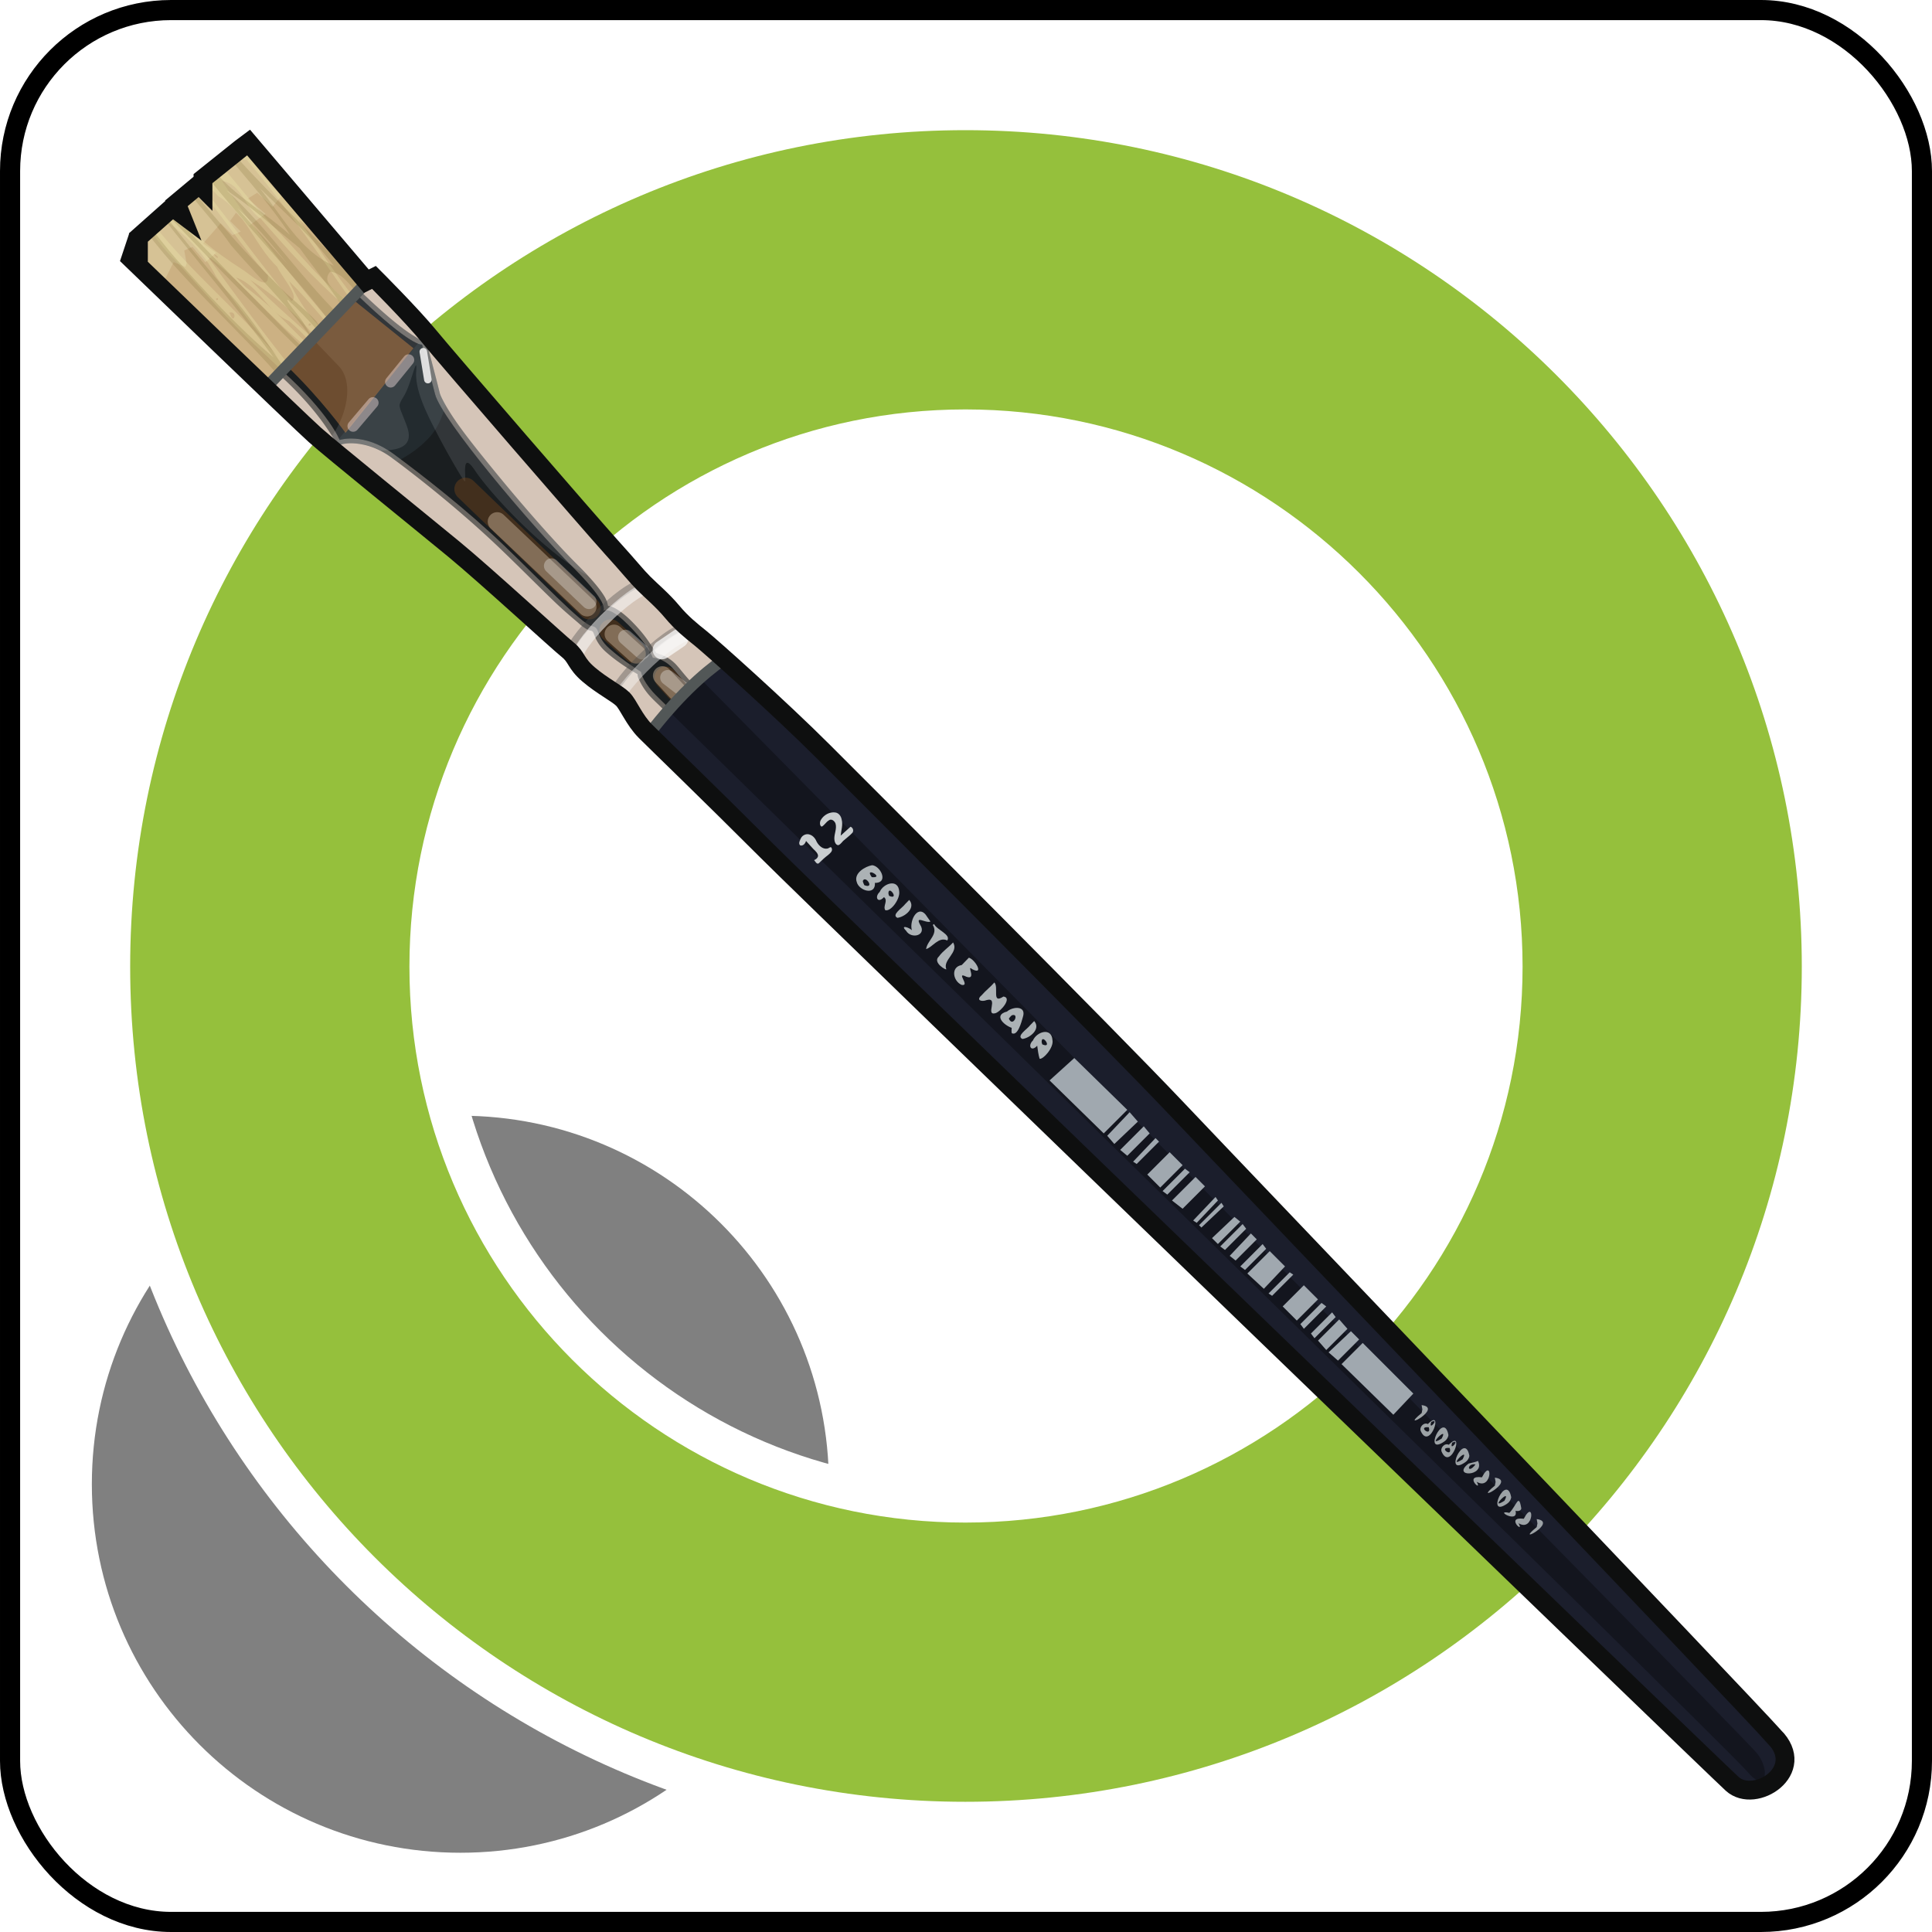 <?xml version="1.0" encoding="UTF-8" standalone="no"?>
<!-- Created with Inkscape (http://www.inkscape.org/) -->

<svg
   xmlns:svg="http://www.w3.org/2000/svg"
   xmlns="http://www.w3.org/2000/svg"
   xmlns:xlink="http://www.w3.org/1999/xlink"
   version="1.0"
   width="100%"
   height="100%"
   viewBox="0 0 48 48"
   id="_stabilo01"
   style="display:inline">
  <rect x="0" y="0" width="48" height="48" fill="#808080" stroke="none"/>
  <defs
     id="defs2385">
    <filter
       color-interpolation-filters="sRGB"
       id="filter4022">
      <feBlend
         in2="BackgroundImage"
         mode="screen"
         id="feBlend4024" />
    </filter>
    <clipPath
       id="clipPath3129">
      <rect
         width="48"
         height="48"
         ry="0"
         x="0"
         y="0"
         id="r3131"
         style="fill:#000000;fill-opacity:1;fill-rule:evenodd;stroke:#d7d7d7;stroke-width:0.91;stroke-linecap:round;stroke-linejoin:miter;stroke-miterlimit:4;stroke-opacity:0.86;stroke-dasharray:none;stroke-dashoffset:0;marker:none;visibility:visible;display:inline;overflow:visible;enable-background:accumulate" />
    </clipPath>
    <linearGradient
       x1="45.91"
       y1="45.65"
       x2="6.23"
       y2="2.43"
       id="lg2418"
       xlink:href="#lg3892"
       gradientUnits="userSpaceOnUse" />
    <linearGradient
       id="lg3920-2">
      <stop
         id="s3922-8"
         style="stop-color:#000000;stop-opacity:1"
         offset="0" />
      <stop
         id="s3924-9"
         style="stop-color:#363838;stop-opacity:1"
         offset="1" />
    </linearGradient>
    <linearGradient
       x1="24.28"
       y1="6.86"
       x2="24.28"
       y2="37.88"
       id="lg3926-9"
       xlink:href="#lg3920-2"
       gradientUnits="userSpaceOnUse" />
    <linearGradient
       x1="24.28"
       y1="6.86"
       x2="24.28"
       y2="37.88"
       id="lg3926"
       xlink:href="#lg3920"
       gradientUnits="userSpaceOnUse" />
    <linearGradient
       x1="45.91"
       y1="45.65"
       x2="6.23"
       y2="2.43"
       id="lg3898"
       xlink:href="#lg3892"
       gradientUnits="userSpaceOnUse" />
    <linearGradient
       id="lg3892">
      <stop
         id="s3894"
         style="stop-color:#050707;stop-opacity:1"
         offset="0" />
      <stop
         id="s3896"
         style="stop-color:#d6d6d6;stop-opacity:1"
         offset="1" />
    </linearGradient>
    <linearGradient
       id="lg3920">
      <stop
         id="s3922"
         style="stop-color:#000000;stop-opacity:1"
         offset="0" />
      <stop
         id="s3924"
         style="stop-color:#363838;stop-opacity:1"
         offset="1" />
    </linearGradient>
    <linearGradient
       x1="23.87"
       y1="21.45"
       x2="23.87"
       y2="41.56"
       id="lg2479"
       xlink:href="#lg3934"
       gradientUnits="userSpaceOnUse" />
    <linearGradient
       x1="9.89"
       y1="9.39"
       x2="40.07"
       y2="9.39"
       id="lg2475"
       xlink:href="#lg4189"
       gradientUnits="userSpaceOnUse" />
    <linearGradient
       x1="9.89"
       y1="9.39"
       x2="40.07"
       y2="9.39"
       id="lg4195"
       xlink:href="#lg4189"
       gradientUnits="userSpaceOnUse" />
    <linearGradient
       x1="23.87"
       y1="21.45"
       x2="23.87"
       y2="41.56"
       id="lg3940"
       xlink:href="#lg3934"
       gradientUnits="userSpaceOnUse" />
    <linearGradient
       id="lg3934">
      <stop
         id="s3936"
         style="stop-color:#772527;stop-opacity:1"
         offset="0" />
      <stop
         id="s3938"
         style="stop-color:#ff9f46;stop-opacity:1"
         offset="1" />
    </linearGradient>
    <linearGradient
       id="lg4189">
      <stop
         id="s4191"
         style="stop-color:#db2525;stop-opacity:1"
         offset="0" />
      <stop
         id="s4201"
         style="stop-color:#decd0e;stop-opacity:1"
         offset="0.25" />
      <stop
         id="s4203"
         style="stop-color:#36e41f;stop-opacity:1"
         offset="0.37" />
      <stop
         id="s4197"
         style="stop-color:#28ddbe;stop-opacity:1"
         offset="0.5" />
      <stop
         id="s4199"
         style="stop-color:#232bd8;stop-opacity:1"
         offset="0.75" />
      <stop
         id="s4193"
         style="stop-color:#dc2eb6;stop-opacity:1"
         offset="1" />
    </linearGradient>
    <linearGradient
       id="lg4189-954">
      <stop
         id="s2453"
         style="stop-color:#5b5b5b;stop-opacity:1"
         offset="0" />
      <stop
         id="s2455"
         style="stop-color:#bcbcbc;stop-opacity:1"
         offset="0.25" />
      <stop
         id="s2457"
         style="stop-color:#9a9a9a;stop-opacity:1"
         offset="0.37" />
      <stop
         id="s2459"
         style="stop-color:#a3a3a3;stop-opacity:1"
         offset="0.5" />
      <stop
         id="s2461"
         style="stop-color:#3c3c3c;stop-opacity:1"
         offset="0.75" />
      <stop
         id="s2463"
         style="stop-color:#727272;stop-opacity:1"
         offset="1" />
    </linearGradient>
    <linearGradient
       x1="9.89"
       y1="9.39"
       x2="40.07"
       y2="9.39"
       id="lg2475-51"
       xlink:href="#lg4189-954"
       gradientUnits="userSpaceOnUse" />
    <linearGradient
       id="lg3934-130">
      <stop
         id="s2447"
         style="stop-color:#3e3e3e;stop-opacity:1"
         offset="0" />
      <stop
         id="s2449"
         style="stop-color:#b2b2b2;stop-opacity:1"
         offset="1" />
    </linearGradient>
    <linearGradient
       x1="23.87"
       y1="21.45"
       x2="23.87"
       y2="41.56"
       id="lg2479-392"
       xlink:href="#lg3934-130"
       gradientUnits="userSpaceOnUse" />
    <linearGradient
       x1="23.87"
       y1="21.45"
       x2="23.87"
       y2="41.56"
       id="lg3444"
       xlink:href="#lg3934"
       gradientUnits="userSpaceOnUse" />
    <linearGradient
       x1="9.89"
       y1="9.39"
       x2="40.07"
       y2="9.39"
       id="lg3442"
       xlink:href="#lg4189"
       gradientUnits="userSpaceOnUse" />
    <linearGradient
       x1="9.89"
       y1="9.39"
       x2="40.07"
       y2="9.39"
       id="lg3440"
       xlink:href="#lg4189"
       gradientUnits="userSpaceOnUse" />
    <linearGradient
       x1="23.87"
       y1="21.45"
       x2="23.87"
       y2="41.56"
       id="lg3438"
       xlink:href="#lg3934"
       gradientUnits="userSpaceOnUse" />
    <linearGradient
       id="lg3432">
      <stop
         id="s3434"
         style="stop-color:#3e3e3e;stop-opacity:1"
         offset="0" />
      <stop
         id="s3436"
         style="stop-color:#b2b2b2;stop-opacity:1"
         offset="1" />
    </linearGradient>
    <linearGradient
       id="lg3418">
      <stop
         id="s3420"
         style="stop-color:#5b5b5b;stop-opacity:1"
         offset="0" />
      <stop
         id="s3422"
         style="stop-color:#bcbcbc;stop-opacity:1"
         offset="0.25" />
      <stop
         id="s3424"
         style="stop-color:#9a9a9a;stop-opacity:1"
         offset="0.37" />
      <stop
         id="s3426"
         style="stop-color:#a3a3a3;stop-opacity:1"
         offset="0.5" />
      <stop
         id="s3428"
         style="stop-color:#3c3c3c;stop-opacity:1"
         offset="0.75" />
      <stop
         id="s3430"
         style="stop-color:#727272;stop-opacity:1"
         offset="1" />
    </linearGradient>
    <linearGradient
       id="linearGradient2916">
      <stop
         id="stop2918"
         style="stop-color:#5b5b5b;stop-opacity:1"
         offset="0" />
      <stop
         id="stop2920"
         style="stop-color:#bcbcbc;stop-opacity:1"
         offset="0.25" />
      <stop
         id="stop2922"
         style="stop-color:#9a9a9a;stop-opacity:1"
         offset="0.37" />
      <stop
         id="stop2924"
         style="stop-color:#a3a3a3;stop-opacity:1"
         offset="0.5" />
      <stop
         id="stop2926"
         style="stop-color:#3c3c3c;stop-opacity:1"
         offset="0.75" />
      <stop
         id="stop2928"
         style="stop-color:#727272;stop-opacity:1"
         offset="1" />
    </linearGradient>
    <linearGradient
       id="linearGradient2910">
      <stop
         id="stop2912"
         style="stop-color:#3e3e3e;stop-opacity:1"
         offset="0" />
      <stop
         id="stop2914"
         style="stop-color:#b2b2b2;stop-opacity:1"
         offset="1" />
    </linearGradient>
    <linearGradient
       x1="23.87"
       y1="21.45"
       x2="23.87"
       y2="41.56"
       id="linearGradient2908"
       xlink:href="#lg3934"
       gradientUnits="userSpaceOnUse" />
    <linearGradient
       x1="9.89"
       y1="9.39"
       x2="40.07"
       y2="9.39"
       id="linearGradient2906"
       xlink:href="#lg4189"
       gradientUnits="userSpaceOnUse" />
    <linearGradient
       x1="9.89"
       y1="9.39"
       x2="40.07"
       y2="9.39"
       id="linearGradient2904"
       xlink:href="#lg4189"
       gradientUnits="userSpaceOnUse" />
    <linearGradient
       x1="23.87"
       y1="21.45"
       x2="23.87"
       y2="41.56"
       id="linearGradient2902"
       xlink:href="#lg3934"
       gradientUnits="userSpaceOnUse" />
    <linearGradient
       x1="23.87"
       y1="21.45"
       x2="23.87"
       y2="41.56"
       id="linearGradient2900"
       xlink:href="#lg3934-130"
       gradientUnits="userSpaceOnUse" />
    <linearGradient
       id="linearGradient2894">
      <stop
         id="stop2896"
         style="stop-color:#3e3e3e;stop-opacity:1"
         offset="0" />
      <stop
         id="stop2898"
         style="stop-color:#b2b2b2;stop-opacity:1"
         offset="1" />
    </linearGradient>
    <linearGradient
       x1="9.89"
       y1="9.39"
       x2="40.07"
       y2="9.39"
       id="linearGradient2892"
       xlink:href="#lg4189-954"
       gradientUnits="userSpaceOnUse" />
    <linearGradient
       id="linearGradient2878">
      <stop
         id="stop2880"
         style="stop-color:#5b5b5b;stop-opacity:1"
         offset="0" />
      <stop
         id="stop2882"
         style="stop-color:#bcbcbc;stop-opacity:1"
         offset="0.25" />
      <stop
         id="stop2884"
         style="stop-color:#9a9a9a;stop-opacity:1"
         offset="0.37" />
      <stop
         id="stop2886"
         style="stop-color:#a3a3a3;stop-opacity:1"
         offset="0.5" />
      <stop
         id="stop2888"
         style="stop-color:#3c3c3c;stop-opacity:1"
         offset="0.75" />
      <stop
         id="stop2890"
         style="stop-color:#727272;stop-opacity:1"
         offset="1" />
    </linearGradient>
    <linearGradient
       id="linearGradient2864">
      <stop
         id="stop2866"
         style="stop-color:#db2525;stop-opacity:1"
         offset="0" />
      <stop
         id="stop2868"
         style="stop-color:#decd0e;stop-opacity:1"
         offset="0.25" />
      <stop
         id="stop2870"
         style="stop-color:#36e41f;stop-opacity:1"
         offset="0.37" />
      <stop
         id="stop2872"
         style="stop-color:#28ddbe;stop-opacity:1"
         offset="0.5" />
      <stop
         id="stop2874"
         style="stop-color:#232bd8;stop-opacity:1"
         offset="0.75" />
      <stop
         id="stop2876"
         style="stop-color:#dc2eb6;stop-opacity:1"
         offset="1" />
    </linearGradient>
    <linearGradient
       id="linearGradient2858">
      <stop
         id="stop2860"
         style="stop-color:#772527;stop-opacity:1"
         offset="0" />
      <stop
         id="stop2862"
         style="stop-color:#ff9f46;stop-opacity:1"
         offset="1" />
    </linearGradient>
    <linearGradient
       x1="23.87"
       y1="21.45"
       x2="23.87"
       y2="41.56"
       id="linearGradient2856"
       xlink:href="#lg3934"
       gradientUnits="userSpaceOnUse" />
    <linearGradient
       x1="9.89"
       y1="9.39"
       x2="40.07"
       y2="9.39"
       id="linearGradient2854"
       xlink:href="#lg4189"
       gradientUnits="userSpaceOnUse" />
    <linearGradient
       x1="9.89"
       y1="9.39"
       x2="40.07"
       y2="9.39"
       id="linearGradient2852"
       xlink:href="#lg4189"
       gradientUnits="userSpaceOnUse" />
    <linearGradient
       x1="23.87"
       y1="21.45"
       x2="23.87"
       y2="41.56"
       id="linearGradient2850"
       xlink:href="#lg3934"
       gradientUnits="userSpaceOnUse" />
    <linearGradient
       id="linearGradient2844">
      <stop
         id="stop2846"
         style="stop-color:#000000;stop-opacity:1"
         offset="0" />
      <stop
         id="stop2848"
         style="stop-color:#363838;stop-opacity:1"
         offset="1" />
    </linearGradient>
    <linearGradient
       id="linearGradient2838">
      <stop
         id="stop2840"
         style="stop-color:#050707;stop-opacity:1"
         offset="0" />
      <stop
         id="stop2842"
         style="stop-color:#d6d6d6;stop-opacity:1"
         offset="1" />
    </linearGradient>
    <linearGradient
       x1="45.91"
       y1="45.65"
       x2="6.23"
       y2="2.43"
       id="linearGradient2836"
       xlink:href="#lg3892"
       gradientUnits="userSpaceOnUse" />
    <linearGradient
       x1="24.28"
       y1="6.86"
       x2="24.28"
       y2="37.88"
       id="linearGradient2834"
       xlink:href="#lg3920"
       gradientUnits="userSpaceOnUse" />
    <linearGradient
       x1="24.28"
       y1="6.86"
       x2="24.28"
       y2="37.88"
       id="linearGradient2832"
       xlink:href="#lg3920-2"
       gradientUnits="userSpaceOnUse" />
    <linearGradient
       id="linearGradient2826">
      <stop
         id="stop2828"
         style="stop-color:#000000;stop-opacity:1"
         offset="0" />
      <stop
         id="stop2830"
         style="stop-color:#363838;stop-opacity:1"
         offset="1" />
    </linearGradient>
    <linearGradient
       x1="45.91"
       y1="45.65"
       x2="6.23"
       y2="2.43"
       id="linearGradient2824"
       xlink:href="#lg3892"
       gradientUnits="userSpaceOnUse" />
    <clipPath
       id="clipPath2820">
      <rect
         width="48"
         height="48"
         ry="0"
         x="0"
         y="0"
         id="rect2822"
         style="fill:#000000;fill-opacity:1;fill-rule:evenodd;stroke:#d7d7d7;stroke-width:0.91;stroke-linecap:round;stroke-linejoin:miter;stroke-miterlimit:4;stroke-opacity:0.86;stroke-dasharray:none;stroke-dashoffset:0;marker:none;visibility:visible;display:inline;overflow:visible;enable-background:accumulate" />
    </clipPath>
    <filter
       color-interpolation-filters="sRGB"
       id="filter2816">
      <feBlend
         in2="BackgroundImage"
         mode="screen"
         id="feBlend2818" />
    </filter>
    <filter
       color-interpolation-filters="sRGB"
       id="filter4007">
      <feBlend
         in2="BackgroundImage"
         mode="screen"
         id="feBlend4009" />
    </filter>
    <clipPath
       id="clipPath4003">
      <rect
         width="48"
         height="48"
         ry="0"
         x="0"
         y="0"
         id="rect4005"
         style="fill:#000000;fill-opacity:1;fill-rule:evenodd;stroke:#d7d7d7;stroke-width:0.91;stroke-linecap:round;stroke-linejoin:miter;stroke-miterlimit:4;stroke-opacity:0.86;stroke-dasharray:none;stroke-dashoffset:0;marker:none;visibility:visible;display:inline;overflow:visible;enable-background:accumulate" />
    </clipPath>
    <linearGradient
       x1="45.91"
       y1="45.65"
       x2="6.23"
       y2="2.43"
       id="linearGradient4001"
       xlink:href="#lg3892"
       gradientUnits="userSpaceOnUse" />
    <linearGradient
       id="linearGradient3995">
      <stop
         id="stop3997"
         style="stop-color:#000000;stop-opacity:1"
         offset="0" />
      <stop
         id="stop3999"
         style="stop-color:#363838;stop-opacity:1"
         offset="1" />
    </linearGradient>
    <linearGradient
       x1="24.28"
       y1="6.86"
       x2="24.28"
       y2="37.88"
       id="linearGradient3993"
       xlink:href="#lg3920-2"
       gradientUnits="userSpaceOnUse" />
    <linearGradient
       x1="24.28"
       y1="6.86"
       x2="24.28"
       y2="37.88"
       id="linearGradient3991"
       xlink:href="#lg3920"
       gradientUnits="userSpaceOnUse" />
    <linearGradient
       x1="45.91"
       y1="45.65"
       x2="6.23"
       y2="2.43"
       id="linearGradient3989"
       xlink:href="#lg3892"
       gradientUnits="userSpaceOnUse" />
    <linearGradient
       id="linearGradient3983">
      <stop
         id="stop3985"
         style="stop-color:#050707;stop-opacity:1"
         offset="0" />
      <stop
         id="stop3987"
         style="stop-color:#d6d6d6;stop-opacity:1"
         offset="1" />
    </linearGradient>
    <linearGradient
       id="linearGradient3977">
      <stop
         id="stop3979"
         style="stop-color:#000000;stop-opacity:1"
         offset="0" />
      <stop
         id="stop3981"
         style="stop-color:#363838;stop-opacity:1"
         offset="1" />
    </linearGradient>
    <linearGradient
       x1="23.87"
       y1="21.45"
       x2="23.87"
       y2="41.56"
       id="linearGradient3975"
       xlink:href="#lg3934"
       gradientUnits="userSpaceOnUse" />
    <linearGradient
       x1="9.89"
       y1="9.39"
       x2="40.07"
       y2="9.39"
       id="linearGradient3973"
       xlink:href="#lg4189"
       gradientUnits="userSpaceOnUse" />
    <linearGradient
       x1="9.89"
       y1="9.39"
       x2="40.07"
       y2="9.39"
       id="linearGradient3971"
       xlink:href="#lg4189"
       gradientUnits="userSpaceOnUse" />
    <linearGradient
       x1="23.87"
       y1="21.45"
       x2="23.87"
       y2="41.56"
       id="linearGradient3969"
       xlink:href="#lg3934"
       gradientUnits="userSpaceOnUse" />
    <linearGradient
       id="linearGradient3963">
      <stop
         id="stop3965"
         style="stop-color:#772527;stop-opacity:1"
         offset="0" />
      <stop
         id="stop3967"
         style="stop-color:#ff9f46;stop-opacity:1"
         offset="1" />
    </linearGradient>
    <linearGradient
       id="linearGradient3949">
      <stop
         id="stop3951"
         style="stop-color:#db2525;stop-opacity:1"
         offset="0" />
      <stop
         id="stop3953"
         style="stop-color:#decd0e;stop-opacity:1"
         offset="0.25" />
      <stop
         id="stop3955"
         style="stop-color:#36e41f;stop-opacity:1"
         offset="0.37" />
      <stop
         id="stop3957"
         style="stop-color:#28ddbe;stop-opacity:1"
         offset="0.5" />
      <stop
         id="stop3959"
         style="stop-color:#232bd8;stop-opacity:1"
         offset="0.75" />
      <stop
         id="stop3961"
         style="stop-color:#dc2eb6;stop-opacity:1"
         offset="1" />
    </linearGradient>
    <linearGradient
       id="linearGradient3935">
      <stop
         id="stop3937"
         style="stop-color:#5b5b5b;stop-opacity:1"
         offset="0" />
      <stop
         id="stop3939"
         style="stop-color:#bcbcbc;stop-opacity:1"
         offset="0.25" />
      <stop
         id="stop3941"
         style="stop-color:#9a9a9a;stop-opacity:1"
         offset="0.37" />
      <stop
         id="stop3943"
         style="stop-color:#a3a3a3;stop-opacity:1"
         offset="0.5" />
      <stop
         id="stop3945"
         style="stop-color:#3c3c3c;stop-opacity:1"
         offset="0.75" />
      <stop
         id="stop3947"
         style="stop-color:#727272;stop-opacity:1"
         offset="1" />
    </linearGradient>
    <linearGradient
       x1="9.89"
       y1="9.39"
       x2="40.07"
       y2="9.39"
       id="linearGradient3933"
       xlink:href="#lg4189-954"
       gradientUnits="userSpaceOnUse" />
    <linearGradient
       id="linearGradient3927">
      <stop
         id="stop3929"
         style="stop-color:#3e3e3e;stop-opacity:1"
         offset="0" />
      <stop
         id="stop3931"
         style="stop-color:#b2b2b2;stop-opacity:1"
         offset="1" />
    </linearGradient>
    <linearGradient
       x1="23.87"
       y1="21.45"
       x2="23.87"
       y2="41.56"
       id="linearGradient3925"
       xlink:href="#lg3934-130"
       gradientUnits="userSpaceOnUse" />
    <linearGradient
       x1="23.87"
       y1="21.45"
       x2="23.87"
       y2="41.56"
       id="linearGradient3923"
       xlink:href="#lg3934"
       gradientUnits="userSpaceOnUse" />
    <linearGradient
       x1="9.89"
       y1="9.39"
       x2="40.07"
       y2="9.39"
       id="linearGradient3921"
       xlink:href="#lg4189"
       gradientUnits="userSpaceOnUse" />
    <linearGradient
       x1="9.89"
       y1="9.39"
       x2="40.07"
       y2="9.39"
       id="linearGradient3919"
       xlink:href="#lg4189"
       gradientUnits="userSpaceOnUse" />
    <linearGradient
       x1="23.87"
       y1="21.45"
       x2="23.87"
       y2="41.56"
       id="linearGradient3917"
       xlink:href="#lg3934"
       gradientUnits="userSpaceOnUse" />
    <linearGradient
       id="linearGradient3911">
      <stop
         id="stop3913"
         style="stop-color:#3e3e3e;stop-opacity:1"
         offset="0" />
      <stop
         id="stop3915"
         style="stop-color:#b2b2b2;stop-opacity:1"
         offset="1" />
    </linearGradient>
    <linearGradient
       id="linearGradient3897">
      <stop
         id="stop3899"
         style="stop-color:#5b5b5b;stop-opacity:1"
         offset="0" />
      <stop
         id="stop3901"
         style="stop-color:#bcbcbc;stop-opacity:1"
         offset="0.25" />
      <stop
         id="stop3903"
         style="stop-color:#9a9a9a;stop-opacity:1"
         offset="0.37" />
      <stop
         id="stop3905"
         style="stop-color:#a3a3a3;stop-opacity:1"
         offset="0.5" />
      <stop
         id="stop3907"
         style="stop-color:#3c3c3c;stop-opacity:1"
         offset="0.75" />
      <stop
         id="stop3909"
         style="stop-color:#727272;stop-opacity:1"
         offset="1" />
    </linearGradient>
    <linearGradient
       id="linearGradient3883">
      <stop
         id="stop3885"
         style="stop-color:#5b5b5b;stop-opacity:1"
         offset="0" />
      <stop
         id="stop3887"
         style="stop-color:#bcbcbc;stop-opacity:1"
         offset="0.25" />
      <stop
         id="stop3889"
         style="stop-color:#9a9a9a;stop-opacity:1"
         offset="0.37" />
      <stop
         id="stop3891"
         style="stop-color:#a3a3a3;stop-opacity:1"
         offset="0.5" />
      <stop
         id="stop3893"
         style="stop-color:#3c3c3c;stop-opacity:1"
         offset="0.75" />
      <stop
         id="stop3895"
         style="stop-color:#727272;stop-opacity:1"
         offset="1" />
    </linearGradient>
    <linearGradient
       id="linearGradient3877">
      <stop
         id="stop3879"
         style="stop-color:#3e3e3e;stop-opacity:1"
         offset="0" />
      <stop
         id="stop3881"
         style="stop-color:#b2b2b2;stop-opacity:1"
         offset="1" />
    </linearGradient>
    <linearGradient
       x1="23.87"
       y1="21.45"
       x2="23.87"
       y2="41.56"
       id="linearGradient3875"
       xlink:href="#lg3934"
       gradientUnits="userSpaceOnUse" />
    <linearGradient
       x1="9.89"
       y1="9.39"
       x2="40.07"
       y2="9.39"
       id="linearGradient3873"
       xlink:href="#lg4189"
       gradientUnits="userSpaceOnUse" />
    <linearGradient
       x1="9.89"
       y1="9.39"
       x2="40.07"
       y2="9.39"
       id="linearGradient3871"
       xlink:href="#lg4189"
       gradientUnits="userSpaceOnUse" />
    <linearGradient
       x1="23.87"
       y1="21.45"
       x2="23.87"
       y2="41.56"
       id="linearGradient3869"
       xlink:href="#lg3934"
       gradientUnits="userSpaceOnUse" />
    <linearGradient
       x1="23.87"
       y1="21.45"
       x2="23.87"
       y2="41.56"
       id="linearGradient3867"
       xlink:href="#lg3934-130"
       gradientUnits="userSpaceOnUse" />
    <linearGradient
       id="linearGradient3861">
      <stop
         id="stop3863"
         style="stop-color:#3e3e3e;stop-opacity:1"
         offset="0" />
      <stop
         id="stop3865"
         style="stop-color:#b2b2b2;stop-opacity:1"
         offset="1" />
    </linearGradient>
    <linearGradient
       x1="9.89"
       y1="9.39"
       x2="40.07"
       y2="9.39"
       id="linearGradient3859"
       xlink:href="#lg4189-954"
       gradientUnits="userSpaceOnUse" />
    <linearGradient
       id="linearGradient3845">
      <stop
         id="stop3847"
         style="stop-color:#5b5b5b;stop-opacity:1"
         offset="0" />
      <stop
         id="stop3849"
         style="stop-color:#bcbcbc;stop-opacity:1"
         offset="0.25" />
      <stop
         id="stop3851"
         style="stop-color:#9a9a9a;stop-opacity:1"
         offset="0.37" />
      <stop
         id="stop3853"
         style="stop-color:#a3a3a3;stop-opacity:1"
         offset="0.5" />
      <stop
         id="stop3855"
         style="stop-color:#3c3c3c;stop-opacity:1"
         offset="0.75" />
      <stop
         id="stop3857"
         style="stop-color:#727272;stop-opacity:1"
         offset="1" />
    </linearGradient>
    <linearGradient
       id="linearGradient3831">
      <stop
         id="stop3833"
         style="stop-color:#db2525;stop-opacity:1"
         offset="0" />
      <stop
         id="stop3835"
         style="stop-color:#decd0e;stop-opacity:1"
         offset="0.25" />
      <stop
         id="stop3837"
         style="stop-color:#36e41f;stop-opacity:1"
         offset="0.37" />
      <stop
         id="stop3839"
         style="stop-color:#28ddbe;stop-opacity:1"
         offset="0.5" />
      <stop
         id="stop3841"
         style="stop-color:#232bd8;stop-opacity:1"
         offset="0.75" />
      <stop
         id="stop3843"
         style="stop-color:#dc2eb6;stop-opacity:1"
         offset="1" />
    </linearGradient>
    <linearGradient
       id="linearGradient3825">
      <stop
         id="stop3827"
         style="stop-color:#772527;stop-opacity:1"
         offset="0" />
      <stop
         id="stop3829"
         style="stop-color:#ff9f46;stop-opacity:1"
         offset="1" />
    </linearGradient>
    <linearGradient
       x1="23.87"
       y1="21.45"
       x2="23.87"
       y2="41.56"
       id="linearGradient3823"
       xlink:href="#lg3934"
       gradientUnits="userSpaceOnUse" />
    <linearGradient
       x1="9.89"
       y1="9.39"
       x2="40.07"
       y2="9.39"
       id="linearGradient3821"
       xlink:href="#lg4189"
       gradientUnits="userSpaceOnUse" />
    <linearGradient
       x1="9.89"
       y1="9.39"
       x2="40.07"
       y2="9.39"
       id="linearGradient3819"
       xlink:href="#lg4189"
       gradientUnits="userSpaceOnUse" />
    <linearGradient
       x1="23.87"
       y1="21.45"
       x2="23.87"
       y2="41.56"
       id="linearGradient3817"
       xlink:href="#lg3934"
       gradientUnits="userSpaceOnUse" />
    <linearGradient
       id="linearGradient3811">
      <stop
         id="stop3813"
         style="stop-color:#000000;stop-opacity:1"
         offset="0" />
      <stop
         id="stop3815"
         style="stop-color:#363838;stop-opacity:1"
         offset="1" />
    </linearGradient>
    <linearGradient
       id="linearGradient3805">
      <stop
         id="stop3807"
         style="stop-color:#050707;stop-opacity:1"
         offset="0" />
      <stop
         id="stop3809"
         style="stop-color:#d6d6d6;stop-opacity:1"
         offset="1" />
    </linearGradient>
    <linearGradient
       x1="45.91"
       y1="45.65"
       x2="6.23"
       y2="2.43"
       id="linearGradient3803"
       xlink:href="#lg3892"
       gradientUnits="userSpaceOnUse" />
    <linearGradient
       x1="24.28"
       y1="6.86"
       x2="24.28"
       y2="37.88"
       id="linearGradient3801"
       xlink:href="#lg3920"
       gradientUnits="userSpaceOnUse" />
    <linearGradient
       x1="24.28"
       y1="6.86"
       x2="24.28"
       y2="37.88"
       id="linearGradient3799"
       xlink:href="#lg3920-2"
       gradientUnits="userSpaceOnUse" />
    <linearGradient
       id="linearGradient3793">
      <stop
         id="stop3795"
         style="stop-color:#000000;stop-opacity:1"
         offset="0" />
      <stop
         id="stop3797"
         style="stop-color:#363838;stop-opacity:1"
         offset="1" />
    </linearGradient>
    <linearGradient
       x1="45.91"
       y1="45.65"
       x2="6.23"
       y2="2.43"
       id="linearGradient3791"
       xlink:href="#lg3892"
       gradientUnits="userSpaceOnUse" />
    <clipPath
       id="clipPath3787">
      <rect
         width="48"
         height="48"
         ry="0"
         x="0"
         y="0"
         id="rect3789"
         style="fill:#000000;fill-opacity:1;fill-rule:evenodd;stroke:#d7d7d7;stroke-width:0.91;stroke-linecap:round;stroke-linejoin:miter;stroke-miterlimit:4;stroke-opacity:0.86;stroke-dasharray:none;stroke-dashoffset:0;marker:none;visibility:visible;display:inline;overflow:visible;enable-background:accumulate" />
    </clipPath>
    <filter
       color-interpolation-filters="sRGB"
       id="filter3783">
      <feBlend
         in2="BackgroundImage"
         mode="screen"
         id="feBlend3785" />
    </filter>
  </defs>
  <path
     d="M 0,0 0,48 48,48 48,0 0,0 z m 11.438,27.719 c 5.06,-1e-6 9.156,4.096 9.156,9.156 1e-6,5.06 -4.096,9.156 -9.156,9.156 -5.06,10e-7 -9.156,-4.096 -9.156,-9.156 0,-5.06 4.096,-9.156 9.156,-9.156 z"
     id="rect2533"
     style="fill:#ffffff;fill-opacity:1;fill-rule:evenodd;stroke:none;stroke-width:1;marker:none;visibility:visible;display:inline;overflow:visible;enable-background:accumulate" />
  <rect
     width="47.5"
     height="47.5"
     ry="4"
     x="0.25"
     y="0.25"
     id="r3365"
     style="fill:none;stroke:#000000;stroke-width:0.5;stroke-linecap:round;stroke-linejoin:miter;stroke-miterlimit:4;stroke-opacity:1;stroke-dasharray:none;stroke-dashoffset:0;marker:none;visibility:visible;display:inline;overflow:visible;enable-background:accumulate" />
  <path
     d="m 23.984,2.734 c -11.741,0 -21.25,9.54 -21.25,21.281 0,11.741 9.509,21.25 21.25,21.25 11.741,0 21.281,-9.509 21.281,-21.25 0,-11.741 -9.54,-21.281 -21.281,-21.281 z m 0,7.938 c 7.353,0 13.344,5.991 13.344,13.344 2e-6,7.353 -5.991,13.312 -13.344,13.312 -7.353,2e-6 -13.312,-5.96 -13.312,-13.312 0,-7.353 5.96,-13.344 13.312,-13.344 z"
     id="path2439"
     style="fill:#95c03c;fill-opacity:1;fill-rule:evenodd;stroke:#ffffff;stroke-width:1;stroke-linecap:round;stroke-linejoin:round;stroke-miterlimit:4;stroke-opacity:1;stroke-dashoffset:0;marker:none;visibility:visible;display:inline;overflow:visible;enable-background:accumulate" />
  <g
     transform="matrix(0.936,0,0,0.936,1.126,1.512)"
     id="g3414">
    <g
       id="layer2"
       style="display:inline">
      <path
         d="m 45.882,44.471 c 0.908,0.908 -0.504,1.815 -1.109,1.261 C 44.168,45.176 20.723,22.538 19.16,20.975 17.597,19.412 16.235,18.101 15.933,17.798 15.63,17.496 15.479,17.092 15.328,16.941 15.176,16.79 14.773,16.588 14.42,16.286 14.067,15.983 14.118,15.832 13.866,15.63 13.613,15.429 11.697,13.664 10.84,12.958 9.983,12.252 7.613,10.336 7.16,9.933 6.706,9.529 2.269,5.244 2.269,5.244 l 0.101,-0.303 0.101,0.05 0,-0.303 L 3.378,3.882 3.58,4.034 3.479,3.782 4.084,3.277 4.185,3.378 l 0,-0.252 L 5.193,2.319 5.395,2.168 8.521,5.849 8.723,5.748 c 0,0 1.008,1.008 1.462,1.563 0.454,0.555 4.336,5.042 4.84,5.597 0.504,0.555 0.655,0.756 0.857,0.958 0.202,0.202 0.504,0.454 0.756,0.756 0.252,0.303 0.504,0.504 0.756,0.706 0.252,0.202 2.067,1.815 3.277,3.025 1.21,1.21 7.513,7.513 9.328,9.429 1.815,1.916 15.126,15.832 15.882,16.689 z"
         id="path2978"
         style="fill:#1b1e2c;fill-opacity:1;stroke:none" />
      <path
         d="M 5.406,2.156 5.188,2.312 l -1,0.812 0,0.25 -0.094,-0.094 -0.625,0.5 0.125,0.25 L 3.375,3.875 2.469,4.688 2.469,5 2.375,4.938 2.281,5.25 c 0,0 3.38,3.285 4.406,4.25 L 9.719,6.781 c -0.47,-0.51 -1,-1.031 -1,-1.031 l -0.188,0.094 -3.125,-3.688 z"
         id="path3778"
         style="fill:#ccb183;fill-opacity:1;stroke:none;display:inline" />
      <path
         d="M 5.406,2.156 5.188,2.312 l -1,0.812 0,0.25 -0.094,-0.094 -0.625,0.5 0.125,0.25 L 3.375,3.875 2.469,4.688 2.469,5 2.375,4.938 2.281,5.25 c 0,0 0.595,0.6 0.781,0.781 l 0.344,-0.688 0.312,0.125 L 3.75,5.375 3.688,5.031 3.906,4.938 4.25,5.344 4.531,5.094 4.188,4.844 4.656,4.312 4.969,4.625 5.188,4.531 4.906,4.25 5.062,4.031 5.406,4.375 5.844,4.062 5.375,3.656 5.625,3.5 6.031,3.875 6.438,3.375 5.406,2.156 z"
         id="path3954"
         style="fill:#f7f8d1;fill-opacity:0.229;stroke:none" />
      <path
         d="M 5.375,2.438 C 5.28,2.419 5.098,2.637 5.344,2.625 6.386,3.848 7.297,5.186 8.219,6.5 7.339,5.94 6.735,5.063 6,4.344 5.542,3.826 5.094,3.285 4.656,2.75 L 4.438,2.938 C 4.478,3.045 4.463,3.12 4.281,3.125 4.27,3.115 4.261,3.104 4.25,3.094 L 4.188,3.125 l 0,0.062 c 0.133,0.138 0.277,0.264 0.406,0.406 0.723,0.439 0.969,1.309 1.562,1.875 C 6.268,5.728 6.775,6.275 6.531,6.375 5.713,5.4 4.985,4.367 4.188,3.375 l 0,-0.031 L 4.156,3.312 4.094,3.281 4.031,3.344 C 4.698,4.089 5.218,4.958 5.906,5.688 5.95,6.165 5.397,5.633 5.219,5.531 4.542,5.096 3.855,4.585 3.406,3.906 L 3.375,3.875 3.062,4.156 C 3.674,4.56 4.193,5.063 4.531,5.719 5.052,6.455 5.62,7.174 6.188,7.875 5.137,6.649 3.875,5.612 2.875,4.344 L 2.75,4.438 c 0.2,0.297 0.423,0.6 0.688,0.844 0.738,0.809 1.434,1.64 2.25,2.375 0.488,0.463 0.996,0.927 1.438,1.438 L 7.25,9 C 7.056,8.767 6.841,8.554 6.656,8.312 5.834,7.286 5.049,6.224 4.281,5.156 5.196,5.849 5.931,6.769 6.812,7.5 6.942,7.744 7.319,8.122 7.562,8 7.009,7.624 6.573,7.12 6.094,6.656 5.848,6.419 5.585,6.206 5.312,6 5.229,5.92 5.143,5.833 5.062,5.75 c 0.453,0.154 0.696,0.595 1.031,0.906 0.112,0.104 0.231,0.188 0.375,0.25 C 6.868,7.236 7.185,7.647 7.562,8 7.568,8.005 7.588,7.995 7.594,8 7.652,7.963 7.688,7.894 7.719,7.781 7.948,7.426 8.333,8.174 8.375,7.875 7.07,6.372 5.788,4.851 4.688,3.188 c 0.54,0.077 0.613,0.747 1.031,1 0.688,0.794 1.399,1.584 2.188,2.281 C 7.855,6.945 8.743,6.604 8.219,6.312 7.674,5.636 7.231,4.919 6.719,4.219 7.453,4.723 8.039,5.366 8.625,6.031 8.521,6.301 9.142,6.333 8.812,6.094 8.741,5.995 8.671,5.906 8.594,5.812 L 8.531,5.844 8,5.188 C 7.958,5.147 7.918,5.102 7.875,5.062 7.021,4.264 6.067,3.566 5.438,2.562 5.453,2.485 5.407,2.444 5.375,2.438 z M 4.469,5.125 c 0.2,0.091 0.095,0.178 0,0 z M 5.438,5.812 c 0.769,0.501 1.474,1.118 2,1.875 -0.65,-0.643 -1.372,-1.21 -2,-1.875 z M 6.469,5.844 C 7.066,6.428 7.564,7.102 8.125,7.719 7.375,7.31 6.825,6.607 6.469,5.844 z M 4.531,6.312 c 0.108,-0.059 0.024,0.115 0,0 z M 4.875,6.688 C 5.12,6.604 5.003,7.037 4.906,6.719 L 4.875,6.688 z M 7,6.969 c 0.149,0.009 -0.069,0.137 0,0 z"
         id="path3840"
         style="font-size:medium;font-style:normal;font-variant:normal;font-weight:normal;font-stretch:normal;text-indent:0;text-align:start;text-decoration:none;line-height:normal;letter-spacing:normal;word-spacing:normal;text-transform:none;direction:ltr;block-progression:tb;writing-mode:lr-tb;text-anchor:start;color:#000000;fill:#eeebac;fill-opacity:0.316;stroke:none;stroke-width:0.1;marker:none;visibility:visible;display:inline;overflow:visible;enable-background:accumulate;font-family:AlArabiya;-inkscape-font-specification:AlArabiya" />
      <path
         d="M 5,2.469 4.875,2.562 C 5.431,3.232 6.029,3.893 6.5,4.625 5.852,4.04 5.029,3.58 4.469,2.906 l -0.188,0.125 C 4.349,3.102 4.405,3.187 4.438,3.25 5.622,4.701 6.946,6.032 8.031,7.562 7.601,7.658 7.39,7.198 7.188,6.906 6.856,6.551 6.459,6.264 6.125,5.906 5.338,5.131 4.609,4.289 3.906,3.438 L 3.812,3.5 C 4.19,3.971 4.593,4.41 4.938,4.906 5.767,5.867 6.69,6.736 7.375,7.812 7.423,7.812 7.471,7.824 7.5,7.844 7.265,7.55 7.025,7.269 6.844,6.938 6.75,6.783 6.339,6.322 6.438,6.344 7.028,6.872 7.509,7.528 8.094,8.062 8.463,7.769 7.92,7.303 8.031,6.969 6.857,5.888 5.992,4.515 4.812,3.438 5.505,3.887 6.103,4.46 6.75,4.969 7.2,5.602 7.721,6.191 8.094,6.875 8.121,6.845 8.141,6.808 8.188,6.781 8.255,6.282 7.192,6.032 7.562,5.594 8.027,5.657 8.196,6.229 8.594,6.438 c 0.249,0.223 0.413,0.561 0.688,0.75 L 9.344,7.094 C 9.118,6.76 8.813,6.473 8.562,6.156 7.411,4.892 6.14,3.744 5,2.469 z M 8.094,6.875 c -0.031,0.033 -0.05,0.057 -0.062,0.094 0.087,0.08 0.159,0.174 0.25,0.25 C 8.229,7.099 8.156,6.989 8.094,6.875 z M 5.688,3.375 C 6.364,4.042 7.086,4.673 7.656,5.438 6.75,5.038 6.282,4.107 5.688,3.375 z M 5.094,3.906 C 5.767,4.51 6.294,5.249 6.875,5.938 6.322,5.225 5.685,4.586 5.094,3.906 z m -1.812,0.062 -0.094,0.062 c 1.324,1.389 2.648,2.763 4.031,4.094 0.041,0.165 0.316,0.419 0.5,0.469 L 7.875,8.438 C 7.874,8.406 7.885,8.387 7.875,8.344 7.774,8.203 7.67,8.073 7.562,7.938 7.642,8.127 7.448,8.454 7.312,8.094 5.954,6.728 4.6,5.374 3.281,3.969 z M 3.156,4.062 3.094,4.125 C 4.074,5.375 5.125,6.592 6.062,7.875 5.112,7.072 4.264,6.147 3.438,5.219 3.21,4.958 2.999,4.675 2.781,4.406 L 2.656,4.5 C 3.934,6.212 5.671,7.556 6.938,9.281 l 0.125,-0.125 C 6.263,8.144 5.651,6.964 4.75,6.031 4.205,5.38 3.668,4.74 3.156,4.062 z"
         id="path3894"
         style="font-size:medium;font-style:normal;font-variant:normal;font-weight:normal;font-stretch:normal;text-indent:0;text-align:start;text-decoration:none;line-height:normal;letter-spacing:normal;word-spacing:normal;text-transform:none;direction:ltr;block-progression:tb;writing-mode:lr-tb;text-anchor:start;color:#000000;fill:#746429;fill-opacity:0.203;stroke:none;stroke-width:0.1;marker:none;visibility:visible;display:inline;overflow:visible;enable-background:accumulate;font-family:AlArabiya;-inkscape-font-specification:AlArabiya" />
      <path
         d="m 8.719,5.75 -0.125,0.062 -2.75,2.875 c 0.532,0.509 1.191,1.142 1.312,1.25 0.454,0.403 2.83,2.325 3.688,3.031 0.857,0.706 2.779,2.455 3.031,2.656 0.252,0.202 0.178,0.354 0.531,0.656 0.353,0.303 0.755,0.505 0.906,0.656 0.151,0.151 0.322,0.572 0.625,0.875 0.768,-0.995 1.438,-1.606 2,-2 -0.172,-0.152 -0.478,-0.457 -0.531,-0.5 C 17.154,15.111 16.877,14.928 16.625,14.625 16.373,14.322 16.077,14.077 15.875,13.875 15.673,13.673 15.535,13.461 15.031,12.906 14.527,12.352 10.641,7.867 10.188,7.312 9.734,6.758 8.719,5.75 8.719,5.75 z"
         id="path3780"
         style="fill:#d5c5b8;fill-opacity:1;stroke:none;display:inline" />
      <path
         d="M 8.25,6.188 6.281,8.219 c 1.268,1.15 1.531,1.844 1.531,1.844 0,0 0.636,-0.216 1.438,0.375 0.802,0.591 1.936,1.478 2.906,2.406 0.97,0.928 2.091,2.114 2.344,2.156 0.253,0.042 0.089,0.256 0.469,0.594 0.38,0.338 0.844,0.625 0.844,0.625 0,0 0.017,0.194 0.312,0.531 0.089,0.101 0.209,0.208 0.375,0.375 0.192,-0.217 0.354,-0.391 0.531,-0.562 -0.188,-0.2 -0.322,-0.384 -0.406,-0.469 -0.253,-0.253 -0.5,-0.25 -0.5,-0.25 0,0 -0.108,-0.327 -0.656,-0.875 -0.411,-0.411 -0.583,-0.409 -0.656,-0.375 C 14.856,14.519 14.823,14.26 14,13.438 12.903,12.341 10.513,9.519 10.344,8.844 10.175,8.169 10,7.531 10,7.531 c 0,0 -0.272,0.084 -1.75,-1.344 z"
         id="path3966-0"
         style="fill:#02090c;fill-opacity:0.511;stroke:none;display:inline" />
      <path
         d="m 8.188,6.062 a 0.127,0.127 0 0 0 0,0.031 0.127,0.127 0 0 0 -0.031,0 L 6.188,8.125 a 0.127,0.127 0 0 0 -0.031,0.062 0.127,0.127 0 0 0 0,0.031 0.127,0.127 0 0 0 0,0.031 0.127,0.127 0 0 0 0.031,0.031 0.127,0.127 0 0 0 0,0.031 c 0.628,0.569 1,1.035 1.219,1.344 0.218,0.309 0.281,0.438 0.281,0.438 a 0.127,0.127 0 0 0 0.031,0.031 0.127,0.127 0 0 0 0,0.031 0.127,0.127 0 0 0 0.031,0.031 0.127,0.127 0 0 0 0.031,0 0.127,0.127 0 0 0 0.031,0 0.127,0.127 0 0 0 0.031,0 c 0,0 0.137,-0.05 0.375,-0.031 0.238,0.018 0.587,0.094 0.969,0.375 0.799,0.589 1.911,1.484 2.875,2.406 0.483,0.462 1.003,0.987 1.438,1.406 0.217,0.21 0.434,0.396 0.594,0.531 0.08,0.068 0.125,0.114 0.188,0.156 0.063,0.042 0.116,0.082 0.188,0.094 0.044,0.007 0.056,0.024 0.062,0.031 0.006,0.008 0.012,0.011 0.031,0.062 0.039,0.102 0.106,0.285 0.312,0.469 0.366,0.326 0.789,0.56 0.844,0.594 0.006,0.031 7.83e-4,0.058 0.031,0.125 0.047,0.103 0.126,0.261 0.281,0.438 0.097,0.111 0.212,0.211 0.375,0.375 a 0.127,0.127 0 0 0 0.031,0.031 0.127,0.127 0 0 0 0.031,0 0.127,0.127 0 0 0 0.031,0 0.127,0.127 0 0 0 0.031,0 0.127,0.127 0 0 0 0.031,0 0.127,0.127 0 0 0 0.031,-0.031 c 0.19,-0.215 0.357,-0.394 0.531,-0.562 a 0.127,0.127 0 0 0 0.031,-0.031 0.127,0.127 0 0 0 0,-0.031 0.127,0.127 0 0 0 0,-0.031 0.127,0.127 0 0 0 0,-0.031 0.127,0.127 0 0 0 0,-0.031 A 0.127,0.127 0 0 0 17.125,16.469 C 16.943,16.275 16.821,16.102 16.719,16 16.577,15.859 16.422,15.786 16.312,15.75 c -0.056,-0.019 -0.058,-0.027 -0.094,-0.031 -0.017,-0.04 -0.055,-0.077 -0.125,-0.188 -0.101,-0.159 -0.251,-0.376 -0.531,-0.656 -0.212,-0.212 -0.374,-0.318 -0.5,-0.375 -0.051,-0.023 -0.081,-0.026 -0.125,-0.031 -0.014,-0.068 -0.036,-0.154 -0.094,-0.25 -0.115,-0.193 -0.335,-0.46 -0.75,-0.875 -0.543,-0.543 -1.403,-1.514 -2.156,-2.438 -0.377,-0.462 -0.738,-0.909 -1,-1.281 C 10.675,9.252 10.499,8.933 10.469,8.812 10.3,8.136 10.125,7.5 10.125,7.5 A 0.127,0.127 0 0 0 10.094,7.438 0.127,0.127 0 0 0 10.062,7.406 a 0.127,0.127 0 0 0 -0.031,0 0.127,0.127 0 0 0 -0.031,0 c -0.001,-4.79e-5 -0.026,-5.684e-4 -0.031,0 C 9.936,7.397 9.87,7.356 9.75,7.281 9.51,7.132 9.079,6.804 8.344,6.094 a 0.127,0.127 0 0 0 -0.062,-0.031 0.127,0.127 0 0 0 -0.031,0 0.127,0.127 0 0 0 -0.031,0 0.127,0.127 0 0 0 -0.031,0 z"
         id="path4044"
         style="fill:#02090c;fill-opacity:0.511;stroke:none;display:inline" />
      <path
         d="M 8.25,6.188 6.281,8.219 c 1.268,1.15 1.531,1.844 1.531,1.844 0,0 0.636,-0.216 1.438,0.375 0.802,0.591 1.936,1.478 2.906,2.406 0.97,0.928 2.091,2.114 2.344,2.156 0.253,0.042 0.089,0.256 0.469,0.594 0.38,0.338 0.844,0.625 0.844,0.625 0,0 0.017,0.194 0.312,0.531 0.089,0.101 0.209,0.208 0.375,0.375 0.192,-0.217 0.354,-0.391 0.531,-0.562 -0.188,-0.2 -0.322,-0.384 -0.406,-0.469 -0.253,-0.253 -0.5,-0.25 -0.5,-0.25 0,0 -0.108,-0.327 -0.656,-0.875 -0.411,-0.411 -0.583,-0.409 -0.656,-0.375 C 14.856,14.519 14.823,14.26 14,13.438 12.903,12.341 10.513,9.519 10.344,8.844 10.175,8.169 10,7.531 10,7.531 c 0,0 -0.272,0.084 -1.75,-1.344 z"
         id="path3966"
         style="fill:#02090c;fill-opacity:0.511;stroke:none;display:inline" />
      <path
         d="m 9.969,7.406 -2.25,2.719 a 0.127,0.127 0 0 0 0,0.031 0.127,0.127 0 0 0 0.031,0.031 0.127,0.127 0 0 0 0.031,0 0.127,0.127 0 0 0 0.031,0 0.127,0.127 0 0 0 0.031,0 c 0,0 0.137,-0.05 0.375,-0.031 0.238,0.018 0.587,0.094 0.969,0.375 0.036,0.026 0.088,0.066 0.125,0.094 0.006,0.004 0.025,-0.004 0.031,0 C 9.645,10.473 9.938,10.271 10.188,10 10.413,9.754 10.541,9.45 10.625,9.125 10.544,8.984 10.484,8.873 10.469,8.812 10.3,8.136 10.125,7.5 10.125,7.5 a 0.127,0.127 0 0 0 0,-0.031 0.127,0.127 0 0 0 -0.031,-0.031 0.127,0.127 0 0 0 -0.031,-0.031 0.127,0.127 0 0 0 -0.031,0 0.127,0.127 0 0 0 -0.031,0 l -0.031,0 z"
         id="path4071"
         style="fill:#7da5b5;fill-opacity:0.102;stroke:none" />
      <path
         d="m 8.188,6.062 a 0.127,0.127 0 0 0 0,0.031 0.127,0.127 0 0 0 -0.031,0 L 7,7.281 c 0.136,0.136 0.387,0.404 0.781,0.812 0.479,0.497 0.123,1.496 -0.188,1.875 0.014,0.024 0.094,0.125 0.094,0.125 a 0.127,0.127 0 0 0 0.031,0.031 0.127,0.127 0 0 0 0,0.031 0.127,0.127 0 0 0 0.031,0.031 0.127,0.127 0 0 0 0.031,0 0.127,0.127 0 0 0 0.031,0 0.127,0.127 0 0 0 0.031,0 c 0,0 0.137,-0.05 0.375,-0.031 0.178,0.014 0.417,0.047 0.688,0.188 C 9.506,10.341 9.772,10.167 9.594,9.688 9.368,9.079 9.34,9.205 9.531,8.875 9.722,8.545 9.879,7.729 9.844,8.25 c -0.035,0.521 0.319,1.187 0.562,1.656 0.243,0.469 0.632,1.146 0.719,1.25 0.087,0.104 -0.136,-0.907 0.281,-0.281 0.404,0.606 1.762,2.088 2.969,2.781 -0.089,-0.097 -0.162,-0.193 -0.281,-0.312 -0.543,-0.543 -1.403,-1.514 -2.156,-2.438 -0.377,-0.462 -0.738,-0.909 -1,-1.281 C 10.675,9.252 10.499,8.933 10.469,8.812 10.3,8.136 10.125,7.5 10.125,7.5 a 0.127,0.127 0 0 0 0,-0.031 0.127,0.127 0 0 0 -0.031,-0.031 0.127,0.127 0 0 0 -0.031,-0.031 0.127,0.127 0 0 0 -0.031,0 0.127,0.127 0 0 0 -0.031,0 c -0.001,-4.79e-5 -0.026,-5.684e-4 -0.031,0 C 9.936,7.397 9.87,7.356 9.75,7.281 9.51,7.132 9.079,6.804 8.344,6.094 A 0.127,0.127 0 0 0 8.312,6.062 a 0.127,0.127 0 0 0 -0.031,0 0.127,0.127 0 0 0 -0.031,0 0.127,0.127 0 0 0 -0.031,0 0.127,0.127 0 0 0 -0.031,0 z"
         id="path4044-9"
         style="fill:#e1eff5;fill-opacity:0.12;stroke:none;display:inline" />
      <path
         d="M 8.063,6.253 6.406,8.094 C 7.308,8.954 7.969,9.875 7.969,9.875 l 1.802,-2.247 -1.708,-1.375 z"
         id="path3969"
         style="fill:#db8c47;fill-opacity:0.432;stroke:none;display:inline" />
      <path
         d="m 11.157,11.365 3.282,3.162"
         id="path4096"
         style="fill:none;stroke:#70441a;stroke-width:0.6;stroke-linecap:round;stroke-linejoin:miter;stroke-miterlimit:4;stroke-opacity:0.466;stroke-dasharray:none" />
      <path
         d="m 15.006,15.124 0.626,0.567"
         id="path4098"
         style="fill:none;stroke:#70441a;stroke-width:0.6;stroke-linecap:round;stroke-linejoin:miter;stroke-miterlimit:4;stroke-opacity:0.466;stroke-dasharray:none" />
      <path
         d="m 16.468,16.377 0.298,0.328"
         id="path4100"
         style="fill:none;stroke:#70441a;stroke-width:0.6;stroke-linecap:round;stroke-linejoin:miter;stroke-miterlimit:4;stroke-opacity:0.466;stroke-dasharray:none" />
      <path
         d="m 11.993,12.23 2.387,2.267"
         id="path4105"
         style="fill:none;stroke:#c8b297;stroke-width:0.5;stroke-linecap:round;stroke-linejoin:miter;stroke-miterlimit:4;stroke-opacity:0.481;stroke-dasharray:none" />
      <path
         d="m 15.095,15.214 0.597,0.537"
         id="path4108"
         style="fill:none;stroke:#c8b297;stroke-width:0.5;stroke-linecap:round;stroke-linejoin:miter;stroke-miterlimit:4;stroke-opacity:0.481;stroke-dasharray:none" />
      <path
         d="m 16.378,16.318 0.388,0.418"
         id="path4110"
         style="fill:none;stroke:#c8b297;stroke-width:0.5;stroke-linecap:round;stroke-linejoin:miter;stroke-miterlimit:4;stroke-opacity:0.481;stroke-dasharray:none" />
      <path
         d="m 13.435,13.405 0.996,0.947"
         id="path4112"
         style="fill:none;stroke:#f1f1f1;stroke-width:0.4;stroke-linecap:round;stroke-linejoin:miter;stroke-miterlimit:4;stroke-opacity:0.327;stroke-dasharray:none" />
      <path
         d="M 15.402,15.3 15.84,15.689"
         id="path4127"
         style="color:#000000;fill:none;stroke:#f1f1f1;stroke-width:0.4;stroke-linecap:round;stroke-linejoin:miter;stroke-miterlimit:4;stroke-opacity:0.327;stroke-dasharray:none;stroke-dashoffset:0;marker:none;visibility:visible;display:inline;overflow:visible;enable-background:accumulate" />
      <path
         d="m 16.52,16.369 0.437,0.34"
         id="path4137"
         style="color:#000000;fill:none;stroke:#f1f1f1;stroke-width:0.4;stroke-linecap:round;stroke-linejoin:miter;stroke-miterlimit:4;stroke-opacity:0.327;stroke-dasharray:none;stroke-dashoffset:0;marker:none;visibility:visible;display:inline;overflow:visible;enable-background:accumulate" />
      <path
         d="m 10.033,7.72 0.121,0.741"
         id="path4147"
         style="fill:none;stroke:#e6e6e6;stroke-width:0.2;stroke-linecap:round;stroke-linejoin:miter;stroke-miterlimit:4;stroke-opacity:0.951;stroke-dasharray:none" />
      <path
         d="M 9.168,8.521 9.642,7.939"
         id="path3974"
         style="fill:none;stroke:#f6e2e2;stroke-width:0.3;stroke-linecap:round;stroke-linejoin:miter;stroke-miterlimit:4;stroke-opacity:0.44;stroke-dasharray:none;display:inline" />
      <path
         d="M 8.17,9.695 8.696,9.076"
         id="path3972"
         style="fill:none;stroke:#f6e2e2;stroke-width:0.3;stroke-linecap:round;stroke-linejoin:miter;stroke-miterlimit:4;stroke-opacity:0.44;stroke-dasharray:none;display:inline" />
      <path
         d="m 13.917,15.688 c 0.054,-0.412 1.612,-1.988 2.06,-1.827"
         id="path4151"
         style="fill:none;stroke:#4a4a4a;stroke-width:0.2;stroke-linecap:butt;stroke-linejoin:miter;stroke-miterlimit:4;stroke-opacity:0.368;stroke-dasharray:none" />
      <path
         d="m 15.055,16.858 c 0.054,-0.412 1.612,-1.988 2.06,-1.827"
         id="path4151-9"
         style="fill:none;stroke:#4a4a4a;stroke-width:0.2;stroke-linecap:butt;stroke-linejoin:miter;stroke-miterlimit:4;stroke-opacity:0.368;stroke-dasharray:none;display:inline" />
      <path
         d="m 14.123,15.801 c 0.054,-0.412 1.612,-1.988 2.06,-1.827"
         id="path4151-5"
         style="fill:none;stroke:#fafafa;stroke-width:0.3;stroke-linecap:butt;stroke-linejoin:miter;stroke-miterlimit:4;stroke-opacity:0.545;stroke-dasharray:none;display:inline" />
      <path
         d="m 15.144,17.073 c 0.054,-0.412 1.612,-1.988 2.06,-1.827"
         id="path4151-5-7"
         style="fill:none;stroke:#fafafa;stroke-width:0.3;stroke-linecap:butt;stroke-linejoin:miter;stroke-miterlimit:4;stroke-opacity:0.425;stroke-dasharray:none;display:inline" />
      <path
         d="m 16.371,15.634 0.448,-0.304"
         id="path4207"
         style="fill:none;stroke:#fbfbfb;stroke-width:0.5;stroke-linecap:round;stroke-linejoin:miter;stroke-miterlimit:4;stroke-opacity:0.737;stroke-dasharray:none" />
      <path
         d="m 16.523,17.232 c 0,0 28.173,27.591 28.65,28.173 0.477,0.583 0.635,0 0.265,-0.477 C 45.067,44.452 17.317,16.331 17.317,16.331 l -0.794,0.9 z"
         id="path4209"
         style="fill:#000000;fill-opacity:0.316;stroke:none;display:inline" />
      <path
         d="m 27.312,26.469 -0.656,0.594 1.438,1.406 0.625,-0.625 -1.406,-1.375 z m 1.469,1.438 -0.594,0.625 L 28.375,28.75 29,28.156 l -0.219,-0.25 z m 0.375,0.375 -0.625,0.625 0.188,0.156 0.594,-0.594 -0.156,-0.188 z m 0.312,0.312 -0.594,0.625 0.094,0.062 0.594,-0.594 -0.094,-0.094 z m 0.375,0.375 L 29.25,29.562 29.594,29.906 30.188,29.312 29.844,28.969 z M 30.25,29.406 29.656,30 29.781,30.094 30.375,29.5 30.25,29.406 z m 0.281,0.219 -0.625,0.625 0.281,0.219 0.594,-0.594 -0.25,-0.25 z m 0.531,0.531 -0.594,0.625 0.094,0.062 L 31.125,30.25 31.062,30.156 z m 0.156,0.156 -0.594,0.594 0.062,0.062 0.594,-0.562 -0.062,-0.094 z m 0.344,0.375 -0.594,0.562 0.156,0.156 0.594,-0.594 -0.156,-0.125 z m 0.219,0.188 -0.594,0.594 0.125,0.094 L 31.875,31 31.781,30.875 z M 32,31.125 l -0.562,0.594 0.156,0.125 0.562,-0.562 L 32,31.125 z M 32.312,31.406 31.719,32 l 0.125,0.094 0.562,-0.562 -0.094,-0.125 z m 0.188,0.188 -0.594,0.594 0.438,0.406 L 32.906,32 32.5,31.594 z m 0.531,0.562 -0.562,0.562 0.094,0.062 0.562,-0.562 -0.094,-0.062 z m 0.375,0.344 -0.562,0.562 0.375,0.375 0.562,-0.562 -0.375,-0.375 z m 0.469,0.469 -0.562,0.562 0.094,0.125 L 34,33.062 33.875,32.969 z m 0.281,0.25 -0.562,0.562 0.094,0.125 0.562,-0.562 -0.094,-0.125 z m 0.188,0.188 -0.562,0.562 0.219,0.25 0.562,-0.562 -0.219,-0.25 z m 0.312,0.312 -0.594,0.562 0.25,0.219 0.562,-0.562 -0.219,-0.219 z m 0.312,0.312 -0.562,0.562 1.375,1.344 0.531,-0.562 -1.344,-1.344 z"
         id="path4212"
         style="fill:#a0a8af;fill-opacity:1;stroke:none;display:inline" />
      <g
         transform="matrix(0.742,-0.67,0.67,0.742,0,0)"
         id="text4547"
         style="font-size:1.108px;font-style:normal;font-weight:bold;fill:#c9cdcf;fill-opacity:1;stroke:none;display:inline;font-family:Bitstream Vera Sans;-inkscape-font-specification:Sans Bold">
        <path
           d="m 0.926,29.429 c 0.058,0.023 0.145,0.026 0.173,-0.042 0.034,-0.082 0.005,-0.17 0.011,-0.255 0,-0.075 0,-0.15 0,-0.225 -0.055,0.039 -0.156,0.053 -0.194,-0.015 -0.01,-0.075 0.086,-0.104 0.141,-0.129 0.089,-0.035 0.2,0.004 0.242,0.091 0.046,0.083 0.035,0.182 0.004,0.268 -0.025,0.111 -0.013,0.258 0.097,0.319 0.042,0.023 0.118,0.006 0.083,0.077 -0.033,0.07 -0.124,0.061 -0.189,0.06 -0.103,-0.009 -0.205,-0.009 -0.308,-0.003 -0.08,0.011 -0.065,-0.068 -0.06,-0.118 1.5e-7,-0.009 3e-7,-0.019 4.5e-7,-0.028 z"
           id="path4566" />
        <path
           d="m 1.886,29.42 c 0.118,0 0.237,0 0.355,0 0.034,0.072 -0.014,0.159 -0.098,0.154 -0.086,0.007 -0.174,-0.004 -0.259,-0.004 -0.071,-0.01 -0.147,0.027 -0.215,-0.005 -0.052,-0.055 -0.007,-0.143 0.034,-0.192 0.088,-0.106 0.237,-0.155 0.298,-0.284 0.028,-0.068 0.011,-0.178 -0.08,-0.181 -0.082,-0.016 -0.167,0.018 -0.247,-0.002 -0.032,-0.055 0.044,-0.131 0.098,-0.147 0.145,-0.049 0.326,-0.01 0.424,0.112 0.058,0.073 0.044,0.177 -0.004,0.251 -0.067,0.13 -0.201,0.202 -0.305,0.298"
           id="path4568" />
      </g>
      <g
         transform="matrix(0.718,0.696,-0.696,0.718,0,0)"
         id="text4551"
         style="font-size:0.914px;font-style:normal;font-weight:bold;fill:#acb2b5;fill-opacity:1;stroke:none;display:inline;font-family:Bitstream Vera Sans;-inkscape-font-specification:Sans Bold">
        <path
           d="m 30.834,0.289 c 0.282,-0.232 -0.37,-0.065 0,0 z m 0.006,0.291 c 0.284,-0.122 -0.177,-0.225 -0.107,-0.052 0.032,0.024 0.07,0.038 0.107,0.052 z M 30.999,0.34 c 0.255,0.232 -0.156,0.446 -0.362,0.32 -0.224,-0.109 -0.129,-0.452 -0.018,-0.605 0.167,-0.137 0.611,0.015 0.411,0.253 l -0.032,0.031 z"
           id="path4571"
           style="fill:#acb2b5;fill-opacity:1" />
        <path
           d="M 31.507,0.326 C 31.806,0.214 31.276,0.118 31.453,0.294 l 0.024,0.015 0.03,0.017 z m -0.072,0.119 c 0.008,0.239 -0.187,0.181 -0.178,-0.02 -0.092,-0.238 0.106,-0.604 0.366,-0.368 0.153,0.123 0.217,0.534 0.079,0.612 C 31.574,0.643 31.583,0.425 31.435,0.445 z"
           id="path4573"
           style="fill:#acb2b5;fill-opacity:1" />
        <path
           d="m 31.967,0.031 c 0.277,0.024 0.235,0.4 0.106,0.56 -0.178,0.059 -0.087,-0.276 -0.106,-0.407 0,-0.051 0,-0.102 0,-0.154 z"
           id="path4575"
           style="fill:#acb2b5;fill-opacity:1" />
        <path
           d="m 32.771,0.052 c -0.045,0.121 -0.421,0.163 -0.141,0.249 0.337,0.076 0.109,0.449 -0.156,0.375 -0.233,-0.002 0.002,-0.121 0.103,-0.116 -0.243,-0.142 -0.379,-0.655 0.055,-0.536 0.046,0.009 0.093,0.018 0.139,0.027 z"
           id="path4577"
           style="fill:#acb2b5;fill-opacity:1" />
        <path
           d="m 32.887,0.031 c 0.155,0.065 0.519,-0.118 0.555,0.07 -0.243,0.078 -0.155,0.411 -0.245,0.555 -0.138,-0.189 -0.033,-0.512 -0.318,-0.583 0.003,-0.014 0.005,-0.027 0.008,-0.041 z"
           id="path4579"
           style="fill:#acb2b5;fill-opacity:1" />
        <path
           d="m 33.589,0.031 c 0.299,0.078 0.119,0.522 0.362,0.634 0.055,0.02 -0.394,0.143 -0.373,-0.106 -0.027,-0.175 0.018,-0.352 0.011,-0.528 z"
           id="path4581"
           style="fill:#acb2b5;fill-opacity:1" />
        <path
           d="m 34.171,0.031 c 0.142,-0.084 0.635,0.051 0.275,0.157 -0.218,0.012 0.307,0.128 0.028,0.252 -0.319,0.101 0.259,0.102 0.067,0.24 -0.23,0.094 -0.553,-0.128 -0.37,-0.378 0.001,-0.09 5.96e-4,-0.181 7.57e-4,-0.271 z"
           id="path4583"
           style="fill:#acb2b5;fill-opacity:1" />
        <path
           d="m 35.114,0.031 c 0.181,0.006 0.35,0.477 0.434,0.101 0.19,-0.145 0.229,0.319 0.157,0.463 -0.149,0.255 -0.235,-0.376 -0.411,-0.087 -0.054,0.127 -0.206,0.212 -0.185,0.006 -0.011,-0.161 0.017,-0.322 0.006,-0.484 z"
           id="path4585"
           style="fill:#acb2b5;fill-opacity:1" />
        <path
           d="m 36.284,0.576 c -0.202,0.095 -0.589,0.097 -0.391,-0.223 0.018,-0.209 0.263,-0.48 0.405,-0.189 0.066,0.122 0.259,0.465 0.086,0.512 -0.04,-0.026 -0.071,-0.064 -0.1,-0.1 z M 36.058,0.452 c 0.251,0.107 0.102,-0.313 -0.002,-0.121 -0.007,0.04 -0.003,0.081 0.002,0.121 z"
           id="path4587"
           style="fill:#acb2b5;fill-opacity:1" />
        <path
           d="m 36.587,0.031 c 0.277,0.024 0.235,0.4 0.106,0.56 -0.178,0.059 -0.087,-0.276 -0.106,-0.407 0,-0.051 0,-0.102 0,-0.154 z"
           id="path4589"
           style="fill:#acb2b5;fill-opacity:1" />
        <path
           d="M 37.172,0.326 C 37.47,0.214 36.94,0.118 37.118,0.294 l 0.024,0.015 0.03,0.017 z m -0.072,0.119 c 0.008,0.239 -0.187,0.181 -0.178,-0.02 -0.092,-0.238 0.106,-0.604 0.366,-0.368 0.166,0.114 0.182,0.541 0.1,0.593 -0.104,-0.057 -0.195,-0.133 -0.288,-0.205"
           id="path4591"
           style="fill:#acb2b5;fill-opacity:1" />
      </g>
      <g
         transform="matrix(0.633,0.627,-0.79,0.797,0,0)"
         id="text4555"
         style="font-size:0.631px;font-style:normal;font-weight:bold;fill:#b0b6b8;fill-opacity:0.872;stroke:none;display:inline;font-family:Bitstream Vera Sans;-inkscape-font-specification:Sans Bold">
        <path
           d="m 57.314,-0.32 c 0.531,-0.322 0.069,0.854 0.167,0.134 l -0.061,-0.073 -0.106,-0.06 z"
           id="path4594"
           style="fill:#b0b6b8;fill-opacity:0.872" />
        <path
           d="m 57.93,-0.066 c -0.281,0.18 0.284,0.122 0,0 z m -0.087,-0.039 c -0.005,-0.559 0.609,0.421 0.002,0.238 -0.127,-0.036 -0.13,-0.208 -0.002,-0.238 m 0.028,-0.092 c 0.137,0.225 0.097,-0.224 0,0 z"
           id="path4596"
           style="fill:#b0b6b8;fill-opacity:0.872" />
        <path
           d="m 58.439,-0.09 c -0.137,-0.374 -0.133,0.451 0,0 z m 0.119,9.2429e-4 c -0.147,0.63 -0.68,-0.522 -0.047,-0.172 0.042,0.045 0.063,0.111 0.047,0.172 z"
           id="path4598"
           style="fill:#b0b6b8;fill-opacity:0.872" />
        <path
           d="m 58.807,-0.066 c -0.281,0.18 0.284,0.122 0,0 z m -0.087,-0.039 c -0.005,-0.559 0.609,0.421 0.002,0.238 -0.127,-0.036 -0.13,-0.208 -0.002,-0.238 m 0.028,-0.092 c 0.137,0.225 0.097,-0.224 0,0 z"
           id="path4600"
           style="fill:#b0b6b8;fill-opacity:0.872" />
        <path
           d="m 59.317,-0.09 c -0.139,-0.374 -0.131,0.452 0,0 z m 0.119,9.2429e-4 c -0.147,0.63 -0.68,-0.522 -0.047,-0.172 0.042,0.045 0.063,0.111 0.047,0.172 z"
           id="path4602"
           style="fill:#b0b6b8;fill-opacity:0.872" />
        <path
           d="m 59.697,-0.222 c -0.226,0.137 0.055,0.319 0,0 z m -0.02,-0.098 c 0.498,0.142 -0.23,0.725 -0.144,0.203 0.045,-0.07 0.11,-0.126 0.144,-0.203 z"
           id="path4604"
           style="fill:#b0b6b8;fill-opacity:0.872" />
        <path
           d="m 60.086,0.053 c 0.38,0.084 -0.441,0.115 0.018,-0.163 -0.213,-0.538 0.515,0.061 -0.018,0.163 z"
           id="path4606"
           style="fill:#b0b6b8;fill-opacity:0.872" />
        <path
           d="m 60.385,-0.32 c 0.531,-0.322 0.069,0.854 0.167,0.134 l -0.061,-0.073 -0.106,-0.06 z"
           id="path4608"
           style="fill:#b0b6b8;fill-opacity:0.872" />
        <path
           d="m 61.072,-0.09 c -0.139,-0.374 -0.131,0.452 0,0 z m 0.119,9.2429e-4 c -0.147,0.63 -0.68,-0.522 -0.047,-0.172 0.042,0.045 0.063,0.111 0.047,0.172 z"
           id="path4610"
           style="fill:#b0b6b8;fill-opacity:0.872" />
        <path
           d="m 61.514,-0.108 c 0.361,0.172 -0.494,0.344 -0.084,0.139 7.19e-4,-0.248 -0.229,-0.498 0.162,-0.272 0.047,0.055 -0.031,0.121 -0.078,0.134 z"
           id="path4612"
           style="fill:#b0b6b8;fill-opacity:0.872" />
        <path
           d="m 61.841,0.053 c 0.38,0.084 -0.441,0.115 0.018,-0.163 -0.213,-0.538 0.515,0.061 -0.018,0.163 z"
           id="path4614"
           style="fill:#b0b6b8;fill-opacity:0.872" />
        <path
           d="m 62.14,-0.32 c 0.531,-0.322 0.069,0.854 0.167,0.134 l -0.061,-0.073 -0.106,-0.06 z"
           id="path4616"
           style="fill:#b0b6b8;fill-opacity:0.872" />
      </g>
    </g>
    <g
       id="layer3"
       style="display:inline">
      <path
         d="m 8.719,5.75 -0.125,0.062 -2.75,2.875 c 0.532,0.509 1.191,1.142 1.312,1.25 0.454,0.403 2.83,2.325 3.688,3.031 0.857,0.706 2.779,2.455 3.031,2.656 0.252,0.202 0.178,0.354 0.531,0.656 0.353,0.303 0.755,0.505 0.906,0.656 0.151,0.151 0.395,0.645 0.698,0.948 0.768,-0.995 1.438,-1.606 2,-2 C 17.838,15.734 17.46,15.355 17.406,15.312 17.154,15.111 16.877,14.928 16.625,14.625 16.373,14.322 16.077,14.077 15.875,13.875 15.673,13.673 15.535,13.461 15.031,12.906 14.527,12.352 10.641,7.867 10.188,7.312 9.734,6.758 8.719,5.75 8.719,5.75 z"
         id="path3780-9"
         style="fill:none;stroke:#525757;stroke-width:0.3;stroke-miterlimit:4;stroke-opacity:1;stroke-dasharray:none;display:inline" />
      <path
         d="m 45.882,44.471 c 0.908,0.908 -0.504,1.815 -1.109,1.261 C 44.168,45.176 20.723,22.538 19.16,20.975 17.597,19.412 16.235,18.101 15.933,17.798 15.63,17.496 15.479,17.092 15.328,16.941 15.176,16.79 14.773,16.588 14.42,16.286 14.067,15.983 14.118,15.832 13.866,15.63 13.613,15.429 11.697,13.664 10.84,12.958 9.983,12.252 7.613,10.336 7.16,9.933 6.706,9.529 2.269,5.244 2.269,5.244 l 0.101,-0.303 0.101,0.05 0,-0.303 L 3.378,3.882 3.58,4.034 3.479,3.782 4.084,3.277 4.185,3.378 4.185,3.126 5.193,2.319 5.395,2.168 8.521,5.849 8.723,5.748 c 0,0 1.008,1.008 1.462,1.563 0.454,0.555 4.336,5.042 4.84,5.597 0.504,0.555 0.655,0.756 0.857,0.958 0.202,0.202 0.504,0.454 0.756,0.756 0.252,0.303 0.504,0.504 0.756,0.706 0.252,0.202 2.067,1.815 3.277,3.025 1.21,1.21 7.513,7.513 9.328,9.429 1.815,1.916 15.126,15.832 15.882,16.689 z"
         id="path2978-7"
         style="fill:none;stroke:#0e0f0f;stroke-width:0.5;stroke-miterlimit:4;stroke-opacity:1;stroke-dasharray:none;display:inline" />
    </g>
  </g>
</svg>
